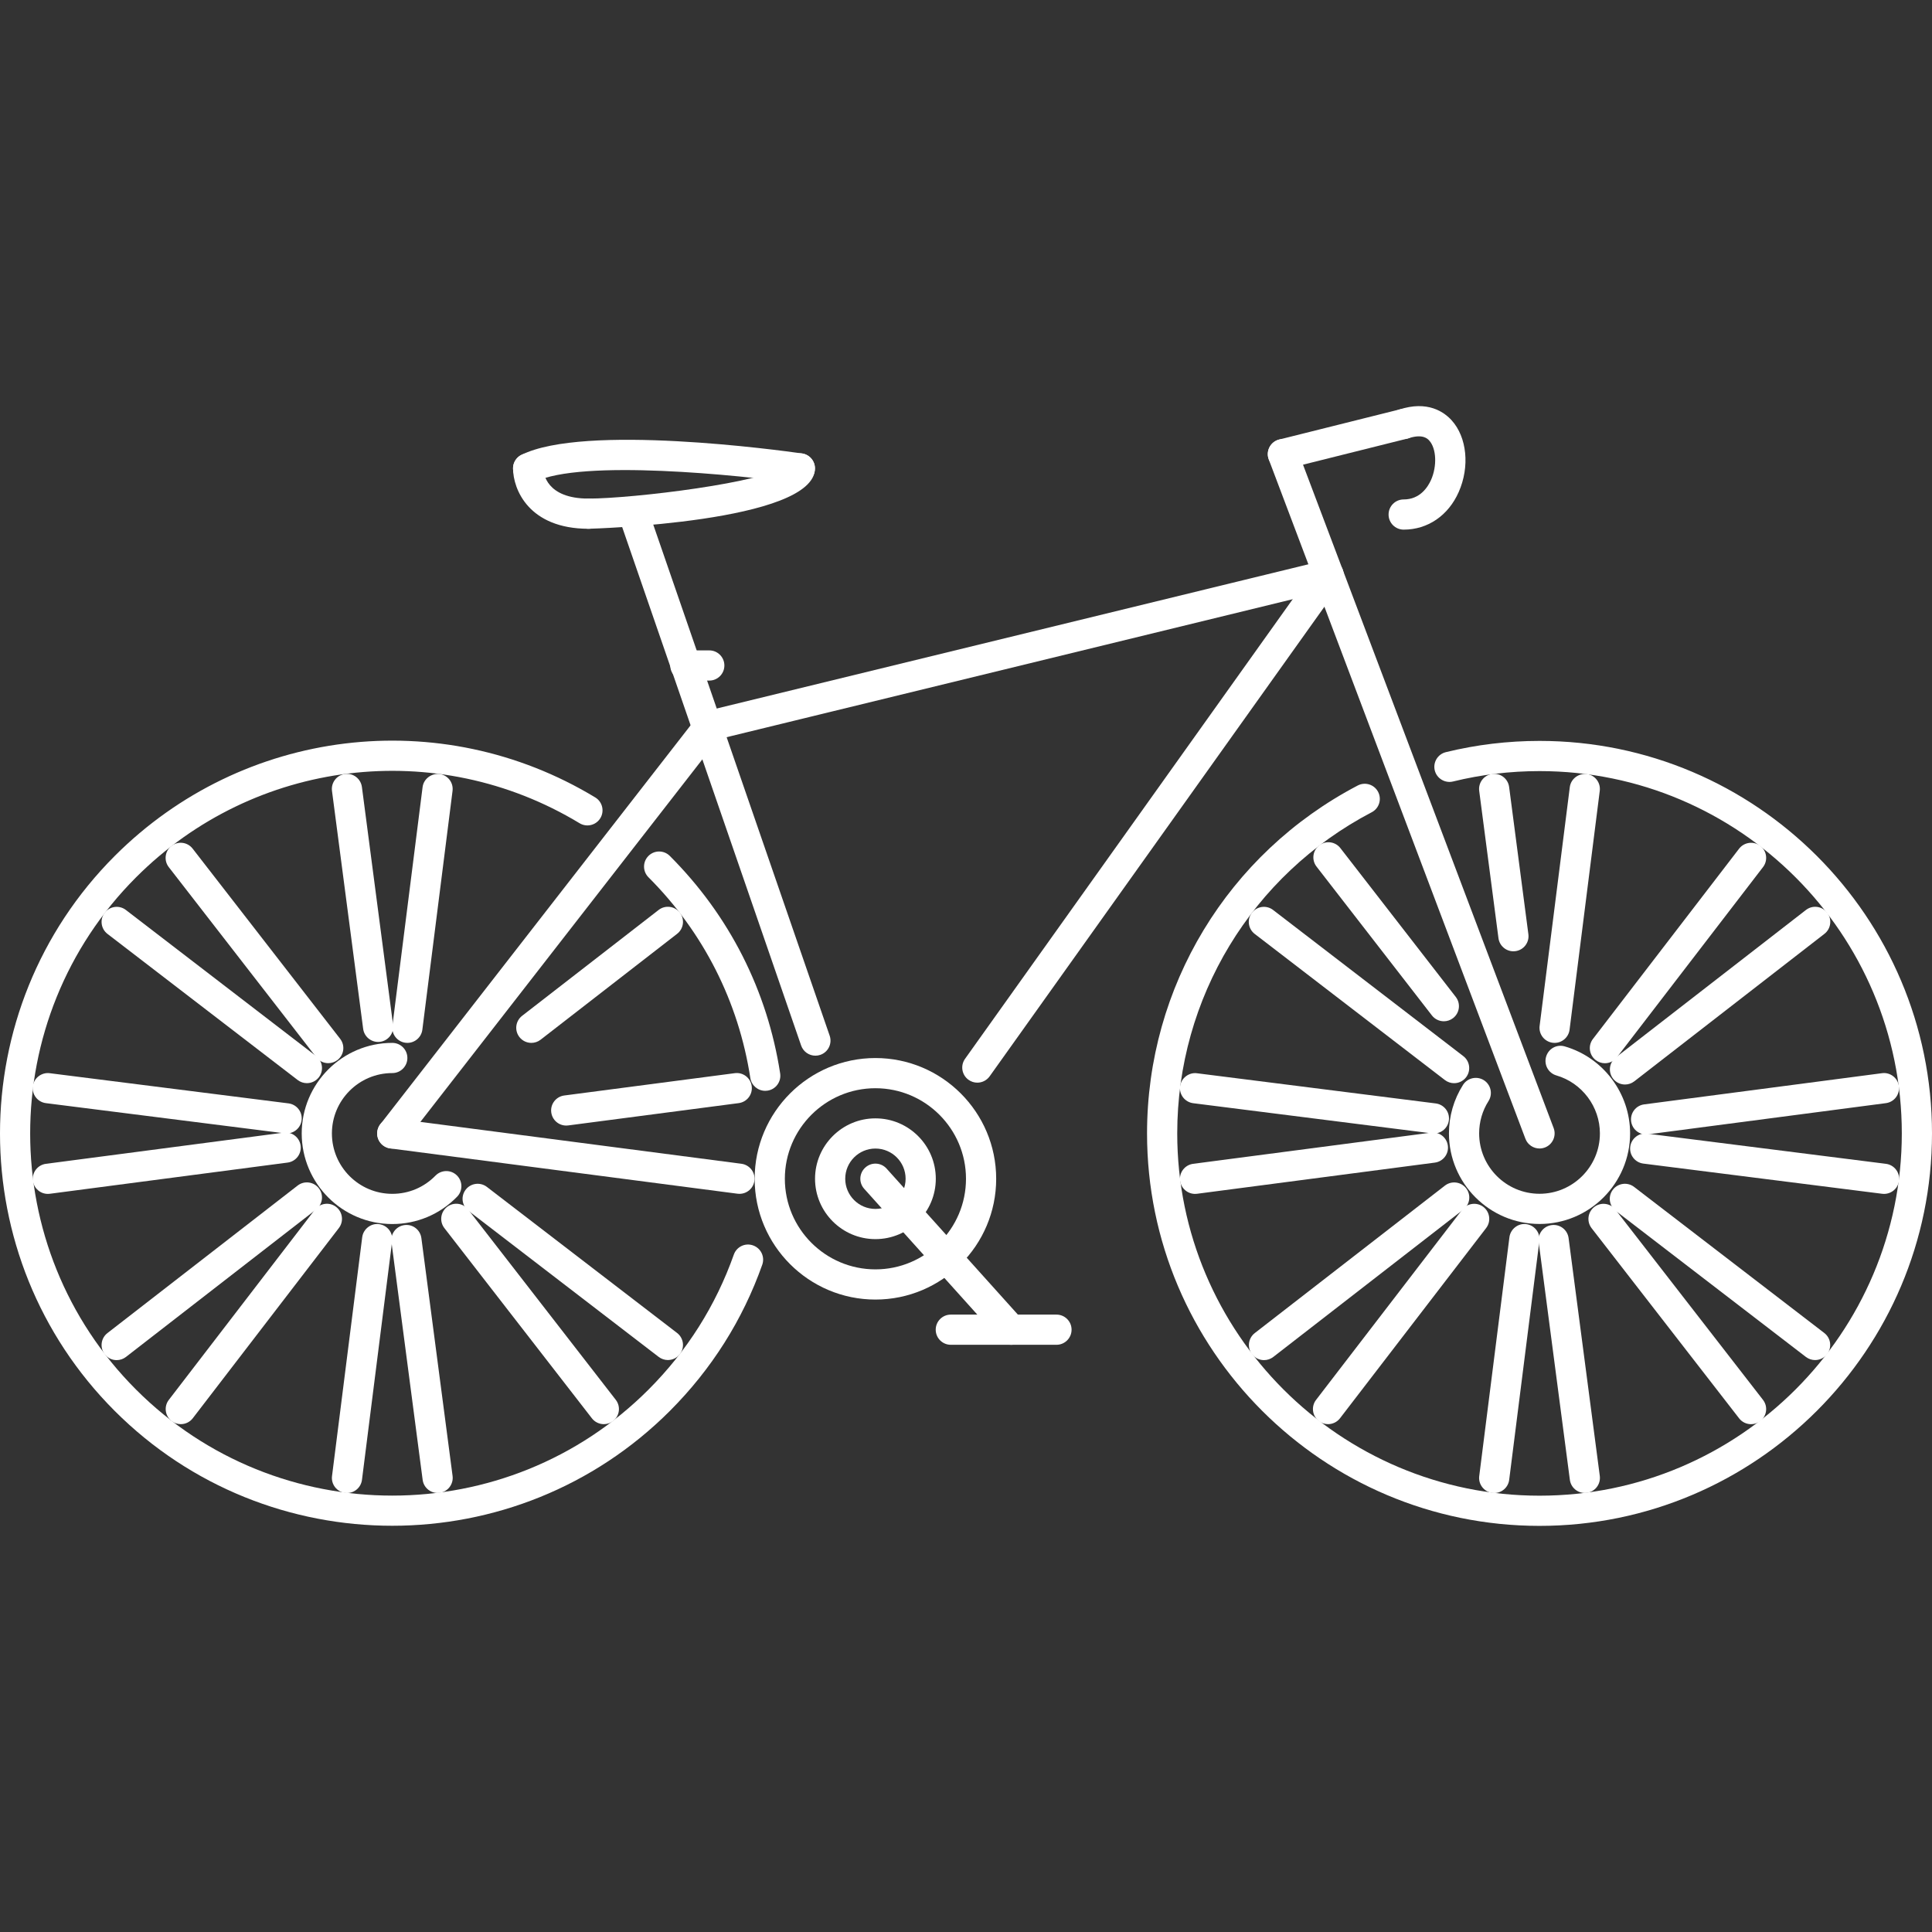 <?xml version="1.0" encoding="iso-8859-1"?>
<!-- Generator: Adobe Illustrator 19.0.0, SVG Export Plug-In . SVG Version: 6.00 Build 0)  -->
<svg xmlns="http://www.w3.org/2000/svg" xmlns:xlink="http://www.w3.org/1999/xlink" version="1.1" id="Capa_1" x="0px" y="0px" viewBox="0 0 511.826 511.826" style="enable-background:new 0 0 511.826 511.826;" xml:space="preserve" width="512px" height="512px">
<rect x="0" y="0" width="511.826" height="511.826" fill="#333333" stroke="none"/>
<g>
	<g>
		<path d="M121.029,311.382c-1.586-1.554-4.116-1.507-5.655,0.062c-3.046,3.117-7.107,4.827-11.45,4.827    c-8.826,0-15.996-7.178-15.996-15.996s7.17-15.996,15.996-15.996c2.21,0,3.999-1.788,3.999-3.999s-1.789-3.999-3.999-3.999    c-13.231,0-23.994,10.763-23.994,23.994c0,13.231,10.763,23.995,23.994,23.995c6.514,0,12.614-2.57,17.167-7.233    C122.638,315.46,122.607,312.921,121.029,311.382z" fill="#FFFFFF"/>
	</g>
</g>
<g>
	<g>
		<path d="M407.851,196.281c-8.396,0-16.746,1.003-24.814,2.98c-2.149,0.526-3.461,2.694-2.938,4.838    c0.531,2.148,2.719,3.456,4.843,2.933c7.443-1.828,15.152-2.753,22.909-2.753c52.916,0,95.977,43.056,95.977,95.98    c0,52.925-43.061,95.978-95.977,95.978c-52.926,0-95.978-43.053-95.978-95.978c0-35.835,19.745-68.44,51.526-85.081    c1.961-1.023,2.711-3.44,1.688-5.397c-1.023-1.953-3.429-2.714-5.397-1.687c-34.428,18.023-55.815,53.334-55.815,92.165    c0,57.33,46.638,103.976,103.977,103.976c57.331,0,103.975-46.645,103.974-103.975    C511.826,242.922,465.181,196.281,407.851,196.281z" fill="#FFFFFF"/>
	</g>
</g>
<g>
	<g>
		<path d="M414.553,277.218c-2.164-0.64-4.343,0.602-4.96,2.726c-0.617,2.125,0.602,4.343,2.726,4.96    c6.788,1.967,11.529,8.287,11.529,15.355c0,8.818-7.179,15.996-15.996,15.996c-8.826,0-15.997-7.178-15.997-15.996    c0-3.053,0.859-6.013,2.484-8.568c1.186-1.866,0.631-4.334-1.227-5.522c-1.866-1.17-4.342-0.624-5.522,1.227    c-2.444,3.843-3.733,8.287-3.733,12.864c0,13.231,10.763,23.995,23.995,23.995c13.231,0,23.995-10.764,23.994-23.996    C431.846,289.653,424.73,280.178,414.553,277.218z" fill="#FFFFFF"/>
	</g>
</g>
<g>
	<g>
		<path d="M190.356,189.142c-1.742-1.359-4.249-1.035-5.608,0.699l-83.98,107.982c-1.359,1.741-1.047,4.256,0.695,5.607    c0.735,0.571,1.601,0.844,2.453,0.844c1.195,0,2.374-0.531,3.163-1.547l83.98-107.973    C192.418,193.008,192.098,190.497,190.356,189.142z" fill="#FFFFFF"/>
	</g>
</g>
<g>
	<g>
		<path d="M411.592,298.847l-67.983-179.946c-0.781-2.065-3.093-3.108-5.155-2.327c-2.069,0.781-3.108,3.089-2.327,5.155    l67.983,179.945c0.601,1.601,2.125,2.585,3.742,2.585c0.468,0,0.945-0.086,1.413-0.258    C411.326,303.22,412.373,300.916,411.592,298.847z" fill="#FFFFFF"/>
	</g>
</g>
<g>
	<g>
		<path d="M354.278,149.05c-1.788-1.266-4.287-0.863-5.576,0.937l-93.041,130.512c-1.281,1.797-0.867,4.296,0.938,5.577    c0.703,0.499,1.507,0.741,2.312,0.741c1.249,0,2.483-0.586,3.265-1.678l93.04-130.512    C356.497,152.83,356.075,150.331,354.278,149.05z" fill="#FFFFFF"/>
	</g>
</g>
<g>
	<g>
		<path d="M219.795,274.37l-48.106-139.362c-0.718-2.089-3.022-3.195-5.084-2.476c-2.094,0.722-3.195,2.999-2.476,5.084    l48.106,139.361c0.57,1.655,2.124,2.694,3.78,2.694c0.437,0,0.875-0.07,1.304-0.217    C219.412,278.735,220.522,276.455,219.795,274.37z" fill="#FFFFFF"/>
	</g>
</g>
<g>
	<g>
		<path d="M355.841,151.359c-0.523-2.148-2.671-3.48-4.835-2.937l-164.055,39.99c-2.14,0.523-3.46,2.688-2.937,4.835    c0.445,1.828,2.085,3.05,3.882,3.05c0.312,0,0.633-0.035,0.953-0.112l164.055-39.991    C355.052,155.671,356.364,153.507,355.841,151.359z" fill="#FFFFFF"/>
	</g>
</g>
<g>
	<g>
		<path d="M375.734,111.348c-0.531-2.144-2.718-3.46-4.843-2.909l-31.992,7.998c-2.148,0.534-3.452,2.706-2.913,4.846    c0.453,1.82,2.085,3.031,3.874,3.031c0.321,0,0.649-0.039,0.977-0.121l31.992-7.998    C374.968,115.66,376.273,113.488,375.734,111.348z" fill="#FFFFFF"/>
	</g>
</g>
<g>
	<g>
		<path d="M212.461,120.127c-5.851-0.836-57.705-7.931-74.334,0.383c-1.977,0.988-2.781,3.39-1.789,5.366    c0.703,1.401,2.109,2.21,3.577,2.21c0.602,0,1.211-0.136,1.789-0.422c12.2-6.1,54.401-1.788,69.624,0.383    c2.195,0.343,4.218-1.207,4.53-3.394C216.171,122.466,214.648,120.439,212.461,120.127z" fill="#FFFFFF"/>
	</g>
</g>
<g>
	<g>
		<path d="M116.421,205.044c-2.125-0.219-4.187,1.273-4.468,3.468l-7.998,63.27c-0.281,2.188,1.274,4.187,3.468,4.468    c0.164,0.023,0.336,0.031,0.5,0.031c1.991,0,3.71-1.476,3.968-3.499l7.998-63.27C120.162,207.321,118.616,205.321,116.421,205.044    z" fill="#FFFFFF"/>
	</g>
</g>
<g>
	<g>
		<path d="M104.134,271.509l-8.256-63.016c-0.289-2.191-2.319-3.765-4.483-3.445c-2.187,0.285-3.733,2.293-3.444,4.483l8.256,63.024    c0.266,2.008,1.984,3.476,3.96,3.476c0.172,0,0.351-0.008,0.523-0.031C102.884,275.711,104.423,273.704,104.134,271.509z" fill="#FFFFFF"/>
	</g>
</g>
<g>
	<g>
		<path d="M90.114,275.204l-39.084-50.39c-1.351-1.742-3.858-2.066-5.608-0.707c-1.742,1.354-2.062,3.866-0.711,5.611l39.085,50.39    c0.789,1.016,1.968,1.547,3.163,1.547c0.859,0,1.719-0.273,2.452-0.835C91.153,279.461,91.473,276.954,90.114,275.204z" fill="#FFFFFF"/>
	</g>
</g>
<g>
	<g>
		<path d="M83.742,279.781l-50.395-38.713c-1.757-1.347-4.257-1.007-5.608,0.734c-1.351,1.754-1.015,4.264,0.734,5.608    l50.394,38.713c0.726,0.554,1.586,0.827,2.429,0.827c1.203,0,2.39-0.539,3.18-1.561C85.82,283.639,85.492,281.125,83.742,279.781z    " fill="#FFFFFF"/>
	</g>
</g>
<g>
	<g>
		<path d="M76.431,292.308l-63.267-7.998c-2.14-0.273-4.195,1.274-4.468,3.468c-0.281,2.188,1.274,4.187,3.468,4.468l63.267,7.998    c0.164,0.023,0.336,0.031,0.5,0.031c1.991,0,3.71-1.475,3.968-3.499C80.172,294.588,78.625,292.589,76.431,292.308z" fill="#FFFFFF"/>
	</g>
</g>
<g>
	<g>
		<path d="M79.64,303.5c-0.281-2.186-2.319-3.749-4.483-3.444l-63.001,8.264c-2.186,0.289-3.733,2.297-3.444,4.491    c0.266,2.008,1.984,3.476,3.96,3.476c0.172,0,0.351-0.008,0.523-0.032l63.001-8.264C78.39,307.703,79.929,305.695,79.64,303.5z" fill="#FFFFFF"/>
	</g>
</g>
<g>
	<g>
		<path d="M84.459,314.788c-1.351-1.742-3.866-2.063-5.608-0.711l-50.395,39.084c-1.741,1.359-2.061,3.867-0.71,5.616    c0.789,1.016,1.969,1.547,3.164,1.547c0.859,0,1.718-0.273,2.451-0.836l50.395-39.085    C85.498,319.045,85.818,316.537,84.459,314.788z" fill="#FFFFFF"/>
	</g>
</g>
<g>
	<g>
		<path d="M89.037,319.724c-1.75-1.343-4.256-1.007-5.608,0.734l-38.702,50.395c-1.351,1.75-1.016,4.264,0.734,5.608    c0.726,0.554,1.586,0.827,2.429,0.827c1.203,0,2.39-0.538,3.179-1.561l38.702-50.395    C91.115,323.583,90.787,321.068,89.037,319.724z" fill="#FFFFFF"/>
	</g>
</g>
<g>
	<g>
		<path d="M100.425,324.301c-2.117-0.304-4.187,1.273-4.468,3.467l-7.998,63.267c-0.281,2.188,1.273,4.187,3.468,4.468    c0.164,0.023,0.336,0.031,0.5,0.031c1.991,0,3.71-1.476,3.968-3.499l7.998-63.267    C104.166,326.581,102.619,324.581,100.425,324.301z" fill="#FFFFFF"/>
	</g>
</g>
<g>
	<g>
		<path d="M119.896,390.995l-8.264-63.001c-0.289-2.186-2.272-3.74-4.483-3.444c-2.186,0.289-3.733,2.297-3.444,4.491l8.264,63.001    c0.266,2.007,1.984,3.476,3.96,3.476c0.172,0,0.351-0.007,0.523-0.032C118.646,395.197,120.185,393.19,119.896,390.995z" fill="#FFFFFF"/>
	</g>
</g>
<g>
	<g>
		<path d="M180.094,241.77c-1.351-1.742-3.866-2.062-5.608-0.707l-36.179,28.056c-1.742,1.358-2.062,3.866-0.703,5.616    c0.789,1.015,1.968,1.546,3.163,1.546c0.851,0,1.718-0.273,2.445-0.836l36.179-28.063    C181.133,246.031,181.453,243.516,180.094,241.77z" fill="#FFFFFF"/>
	</g>
</g>
<g>
	<g>
		<path d="M199.143,287.756c-0.281-2.194-2.296-3.749-4.483-3.452l-45.177,5.913c-2.187,0.289-3.733,2.295-3.444,4.482    c0.266,2.015,1.983,3.484,3.96,3.484c0.172,0,0.352-0.008,0.523-0.031l45.177-5.913    C197.893,291.95,199.432,289.944,199.143,287.756z" fill="#FFFFFF"/>
	</g>
</g>
<g>
	<g>
		<path d="M163.128,370.837l-39.085-50.395c-1.351-1.741-3.858-2.062-5.608-0.711c-1.741,1.359-2.062,3.867-0.71,5.616    l39.084,50.395c0.789,1.016,1.969,1.546,3.164,1.546c0.859,0,1.718-0.273,2.452-0.835    C164.167,375.094,164.486,372.587,163.128,370.837z" fill="#FFFFFF"/>
	</g>
</g>
<g>
	<g>
		<path d="M179.375,353.131L128.98,314.43c-1.757-1.336-4.264-1.008-5.608,0.734c-1.351,1.749-1.016,4.263,0.734,5.607    l50.395,38.702c0.727,0.555,1.586,0.828,2.429,0.828c1.203,0,2.39-0.539,3.179-1.562    C181.452,356.99,181.124,354.475,179.375,353.131z" fill="#FFFFFF"/>
	</g>
</g>
<g>
	<g>
		<path d="M196.416,308.305l-91.978-11.997c-2.226-0.32-4.202,1.258-4.483,3.452c-0.289,2.187,1.258,4.194,3.452,4.483    l91.979,11.997c0.172,0.023,0.344,0.031,0.516,0.031c1.984,0,3.702-1.467,3.959-3.483    C200.15,310.602,198.603,308.594,196.416,308.305z" fill="#FFFFFF"/>
	</g>
</g>
<g>
	<g>
		<path d="M199.504,329.934c-2.094-0.75-4.367,0.36-5.101,2.438c-4.788,13.519-12.396,25.555-22.612,35.772    c-37.42,37.429-98.312,37.429-135.733,0c-37.421-37.421-37.421-98.306,0-135.737c31.329-31.33,79.645-37.214,117.496-14.31    c1.882,1.133,4.343,0.535,5.491-1.351c1.14-1.89,0.538-4.347-1.352-5.491c-40.998-24.815-93.345-18.442-127.29,15.496    c-40.537,40.548-40.537,106.509,0,147.047c20.268,20.267,46.895,30.406,73.521,30.406c26.626,0,53.253-10.139,73.523-30.405    c11.06-11.069,19.308-24.105,24.494-38.757C202.675,332.956,201.589,330.676,199.504,329.934z" fill="#FFFFFF"/>
	</g>
</g>
<g>
	<g>
		<path d="M420.341,205.044c-2.132-0.219-4.186,1.273-4.467,3.468l-7.998,63.27c-0.281,2.188,1.273,4.187,3.467,4.468    c0.164,0.023,0.336,0.031,0.5,0.031c1.992,0,3.711-1.476,3.969-3.499l7.998-63.27    C424.083,207.321,422.536,205.321,420.341,205.044z" fill="#FFFFFF"/>
	</g>
</g>
<g>
	<g>
		<path d="M404.899,247.5l-5.101-39.006c-0.28-2.187-2.288-3.765-4.483-3.445c-2.186,0.285-3.733,2.293-3.444,4.483l5.101,39.007    c0.266,2.01,1.984,3.479,3.96,3.479c0.171,0,0.351-0.012,0.523-0.035C403.649,251.698,405.188,249.691,404.899,247.5z" fill="#FFFFFF"/>
	</g>
</g>
<g>
	<g>
		<path d="M404.345,324.301c-2.132-0.304-4.187,1.273-4.468,3.467l-7.998,63.267c-0.281,2.188,1.274,4.187,3.468,4.468    c0.164,0.023,0.336,0.031,0.5,0.031c1.992,0,3.711-1.476,3.968-3.499l7.999-63.267    C408.086,326.581,406.54,324.581,404.345,324.301z" fill="#FFFFFF"/>
	</g>
</g>
<g>
	<g>
		<path d="M423.817,390.995l-8.264-63.001c-0.281-2.186-2.296-3.74-4.484-3.444c-2.186,0.289-3.732,2.297-3.443,4.491l8.264,63.001    c0.266,2.007,1.983,3.476,3.959,3.476c0.171,0,0.351-0.007,0.523-0.032C422.567,395.197,424.106,393.19,423.817,390.995z" fill="#FFFFFF"/>
	</g>
</g>
<g>
	<g>
		<path d="M385.662,264.105l-30.571-39.428c-1.351-1.745-3.866-2.069-5.607-0.71c-1.742,1.35-2.063,3.866-0.711,5.607l30.57,39.436    c0.789,1.015,1.969,1.546,3.164,1.546c0.858,0,1.718-0.274,2.444-0.836C386.7,268.362,387.02,265.855,385.662,264.105z" fill="#FFFFFF"/>
	</g>
</g>
<g>
	<g>
		<path d="M387.661,279.789l-50.395-38.721c-1.749-1.347-4.263-1.007-5.607,0.734c-1.352,1.754-1.016,4.26,0.734,5.608    l50.395,38.721c0.726,0.554,1.585,0.827,2.429,0.827c1.202,0,2.389-0.539,3.178-1.561    C389.739,283.647,389.411,281.133,387.661,279.789z" fill="#FFFFFF"/>
	</g>
</g>
<g>
	<g>
		<path d="M467.048,370.845l-39.085-50.387c-1.35-1.741-3.865-2.054-5.607-0.711c-1.742,1.359-2.063,3.867-0.711,5.616    l39.084,50.387c0.789,1.016,1.969,1.546,3.164,1.546c0.86,0,1.719-0.274,2.452-0.835    C468.087,375.102,468.407,372.595,467.048,370.845z" fill="#FFFFFF"/>
	</g>
</g>
<g>
	<g>
		<path d="M483.295,353.139L432.9,314.43c-1.749-1.336-4.256-1.008-5.607,0.734c-1.352,1.749-1.016,4.263,0.733,5.607l50.395,38.71    c0.727,0.555,1.586,0.828,2.43,0.828c1.203,0,2.389-0.54,3.178-1.562C485.372,356.998,485.045,354.483,483.295,353.139z" fill="#FFFFFF"/>
	</g>
</g>
<g>
	<g>
		<path d="M380.366,292.324l-63.266-7.998c-2.117-0.289-4.196,1.274-4.469,3.468c-0.281,2.188,1.274,4.187,3.469,4.468l63.266,7.998    c0.164,0.023,0.336,0.031,0.5,0.031c1.992,0,3.71-1.476,3.968-3.499C384.107,294.604,382.561,292.605,380.366,292.324z" fill="#FFFFFF"/>
	</g>
</g>
<g>
	<g>
		<path d="M383.568,303.508c-0.281-2.186-2.295-3.756-4.483-3.444l-63.008,8.256c-2.187,0.289-3.734,2.297-3.445,4.491    c0.266,2.008,1.984,3.476,3.961,3.476c0.172,0,0.351-0.008,0.522-0.032l63.009-8.256    C382.319,307.711,383.857,305.703,383.568,303.508z" fill="#FFFFFF"/>
	</g>
</g>
<g>
	<g>
		<path d="M499.619,308.32l-63.267-7.998c-2.155-0.289-4.194,1.274-4.467,3.468c-0.281,2.188,1.273,4.187,3.468,4.468l63.267,7.998    c0.164,0.023,0.335,0.031,0.499,0.031c1.992,0,3.71-1.476,3.968-3.499C503.36,310.601,501.814,308.601,499.619,308.32z" fill="#FFFFFF"/>
	</g>
</g>
<g>
	<g>
		<path d="M503.055,287.754c-0.281-2.186-2.311-3.749-4.482-3.444l-63.009,8.264c-2.187,0.289-3.733,2.296-3.444,4.491    c0.266,2.008,1.983,3.476,3.959,3.476c0.172,0,0.352-0.008,0.523-0.032l63.009-8.264    C501.806,291.956,503.344,289.949,503.055,287.754z" fill="#FFFFFF"/>
	</g>
</g>
<g>
	<g>
		<path d="M388.403,314.796c-1.351-1.742-3.858-2.055-5.607-0.711l-50.387,39.076c-1.742,1.359-2.063,3.867-0.711,5.616    c0.789,1.016,1.968,1.547,3.163,1.547c0.86,0,1.719-0.273,2.452-0.836l50.387-39.077    C389.442,319.053,389.762,316.545,388.403,314.796z" fill="#FFFFFF"/>
	</g>
</g>
<g>
	<g>
		<path d="M392.972,319.732c-1.749-1.335-4.256-0.999-5.608,0.734l-38.709,50.387c-1.352,1.75-1.016,4.264,0.734,5.608    c0.727,0.554,1.585,0.827,2.429,0.827c1.203,0,2.39-0.538,3.178-1.561l38.71-50.387    C395.049,323.591,394.721,321.076,392.972,319.732z" fill="#FFFFFF"/>
	</g>
</g>
<g>
	<g>
		<path d="M484.037,241.778c-1.359-1.742-3.858-2.07-5.608-0.707l-50.387,39.076c-1.741,1.359-2.062,3.866-0.71,5.616    c0.788,1.015,1.968,1.546,3.163,1.546c0.859,0,1.719-0.273,2.452-0.836l50.387-39.083    C485.076,246.039,485.395,243.524,484.037,241.778z" fill="#FFFFFF"/>
	</g>
</g>
<g>
	<g>
		<path d="M466.33,224.096c-1.749-1.344-4.256-1.008-5.608,0.734l-38.717,50.405c-1.352,1.75-1.016,4.264,0.734,5.608    c0.727,0.555,1.586,0.828,2.429,0.828c1.203,0,2.391-0.539,3.178-1.562l38.718-50.406    C468.408,227.95,468.08,225.439,466.33,224.096z" fill="#FFFFFF"/>
	</g>
</g>
<g>
	<g>
		<path d="M206.68,284.373c-3.374-21.945-13.488-41.873-29.235-57.623c-1.562-1.562-4.093-1.562-5.655,0s-1.562,4.093,0,5.655    c14.536,14.539,23.87,32.933,26.986,53.186c0.305,1.976,2.007,3.39,3.952,3.39c0.196,0,0.407-0.015,0.609-0.046    C205.524,288.599,207.016,286.56,206.68,284.373z" fill="#FFFFFF"/>
	</g>
</g>
<g>
	<g>
		<path d="M155.912,132.085c-11.17,0-11.959-6.674-11.998-8.045c-0.023-2.187-1.804-3.952-3.999-3.952    c-2.21,0-3.999,1.789-3.999,3.999c0,5.534,4.179,15.996,19.996,15.996c2.21,0,3.999-1.789,3.999-3.999    C159.911,133.874,158.122,132.085,155.912,132.085z" fill="#FFFFFF"/>
	</g>
</g>
<g>
	<g>
		<path d="M211.899,120.088c-1.953,0-3.577,1.398-3.929,3.253c-4.663,4.429-40.366,8.744-52.058,8.744    c-2.21,0-3.999,1.789-3.999,3.999c0,2.21,1.789,3.999,3.999,3.999c0.601,0,59.985-1.694,59.986-15.996    C215.898,121.877,214.109,120.088,211.899,120.088z" fill="#FFFFFF"/>
	</g>
</g>
<g>
	<g>
		<path d="M187.904,172.302h-6.335c-2.21,0-3.999,1.789-3.999,3.999c0,2.211,1.789,3.999,3.999,3.999h6.335    c2.21,0,3.999-1.788,3.999-3.999C191.903,174.091,190.114,172.302,187.904,172.302z" fill="#FFFFFF"/>
	</g>
</g>
<g>
	<g>
		<path d="M231.917,296.276c-8.818,0-15.996,7.178-15.996,15.996s7.178,15.996,15.996,15.996c8.826,0,15.996-7.178,15.996-15.996    S240.743,296.276,231.917,296.276z M231.917,320.27c-4.405,0-7.998-3.585-7.998-7.998c0-4.413,3.593-7.998,7.998-7.998    c4.413,0,7.998,3.585,7.998,7.998C239.915,316.685,236.33,320.27,231.917,320.27z" fill="#FFFFFF"/>
	</g>
</g>
<g>
	<g>
		<path d="M270.852,349.593l-35.96-39.99c-1.483-1.664-4.014-1.782-5.646-0.305c-1.641,1.476-1.781,4.006-0.297,5.647l35.96,39.99    c0.789,0.883,1.883,1.328,2.976,1.328c0.953,0,1.906-0.336,2.671-1.023C272.196,353.764,272.336,351.234,270.852,349.593z" fill="#FFFFFF"/>
	</g>
</g>
<g>
	<g>
		<path d="M279.882,348.265h-27.993c-2.21,0-3.999,1.788-3.999,3.998c0,2.211,1.789,4,3.999,4h27.993c2.211,0,4-1.789,4-4    C283.882,350.053,282.093,348.265,279.882,348.265z" fill="#FFFFFF"/>
	</g>
</g>
<g>
	<g>
		<path d="M384.56,111.337c-1.945-2.141-6.327-5.351-13.966-2.812c-2.092,0.695-3.225,2.96-2.53,5.057    c0.696,2.093,2.945,3.226,5.062,2.527c3.812-1.258,5.1,0.144,5.514,0.609c1.89,2.074,2.101,6.737,0.484,10.396    c-0.86,1.941-2.945,5.198-7.264,5.198c-2.21,0-3.999,1.789-3.999,3.999c0,2.21,1.789,3.999,3.999,3.999    c6.373,0,11.825-3.726,14.582-9.962C389.411,123.635,388.637,115.816,384.56,111.337z" fill="#FFFFFF"/>
	</g>
</g>
<g>
	<g>
		<path d="M231.917,280.296c-17.637,0-31.992,14.348-31.992,31.992c0,17.644,14.355,31.992,31.992,31.992    c17.644,0,31.992-14.348,31.992-31.992C263.909,294.644,249.562,280.296,231.917,280.296z M231.917,336.282    c-13.231,0-23.994-10.763-23.994-23.994c0-13.23,10.763-23.994,23.994-23.994c13.231,0,23.994,10.764,23.994,23.994    C255.911,325.519,245.148,336.282,231.917,336.282z" fill="#FFFFFF"/>
	</g>
</g>
<g>
</g>
<g>
</g>
<g>
</g>
<g>
</g>
<g>
</g>
<g>
</g>
<g>
</g>
<g>
</g>
<g>
</g>
<g>
</g>
<g>
</g>
<g>
</g>
<g>
</g>
<g>
</g>
<g>
</g>
</svg>
